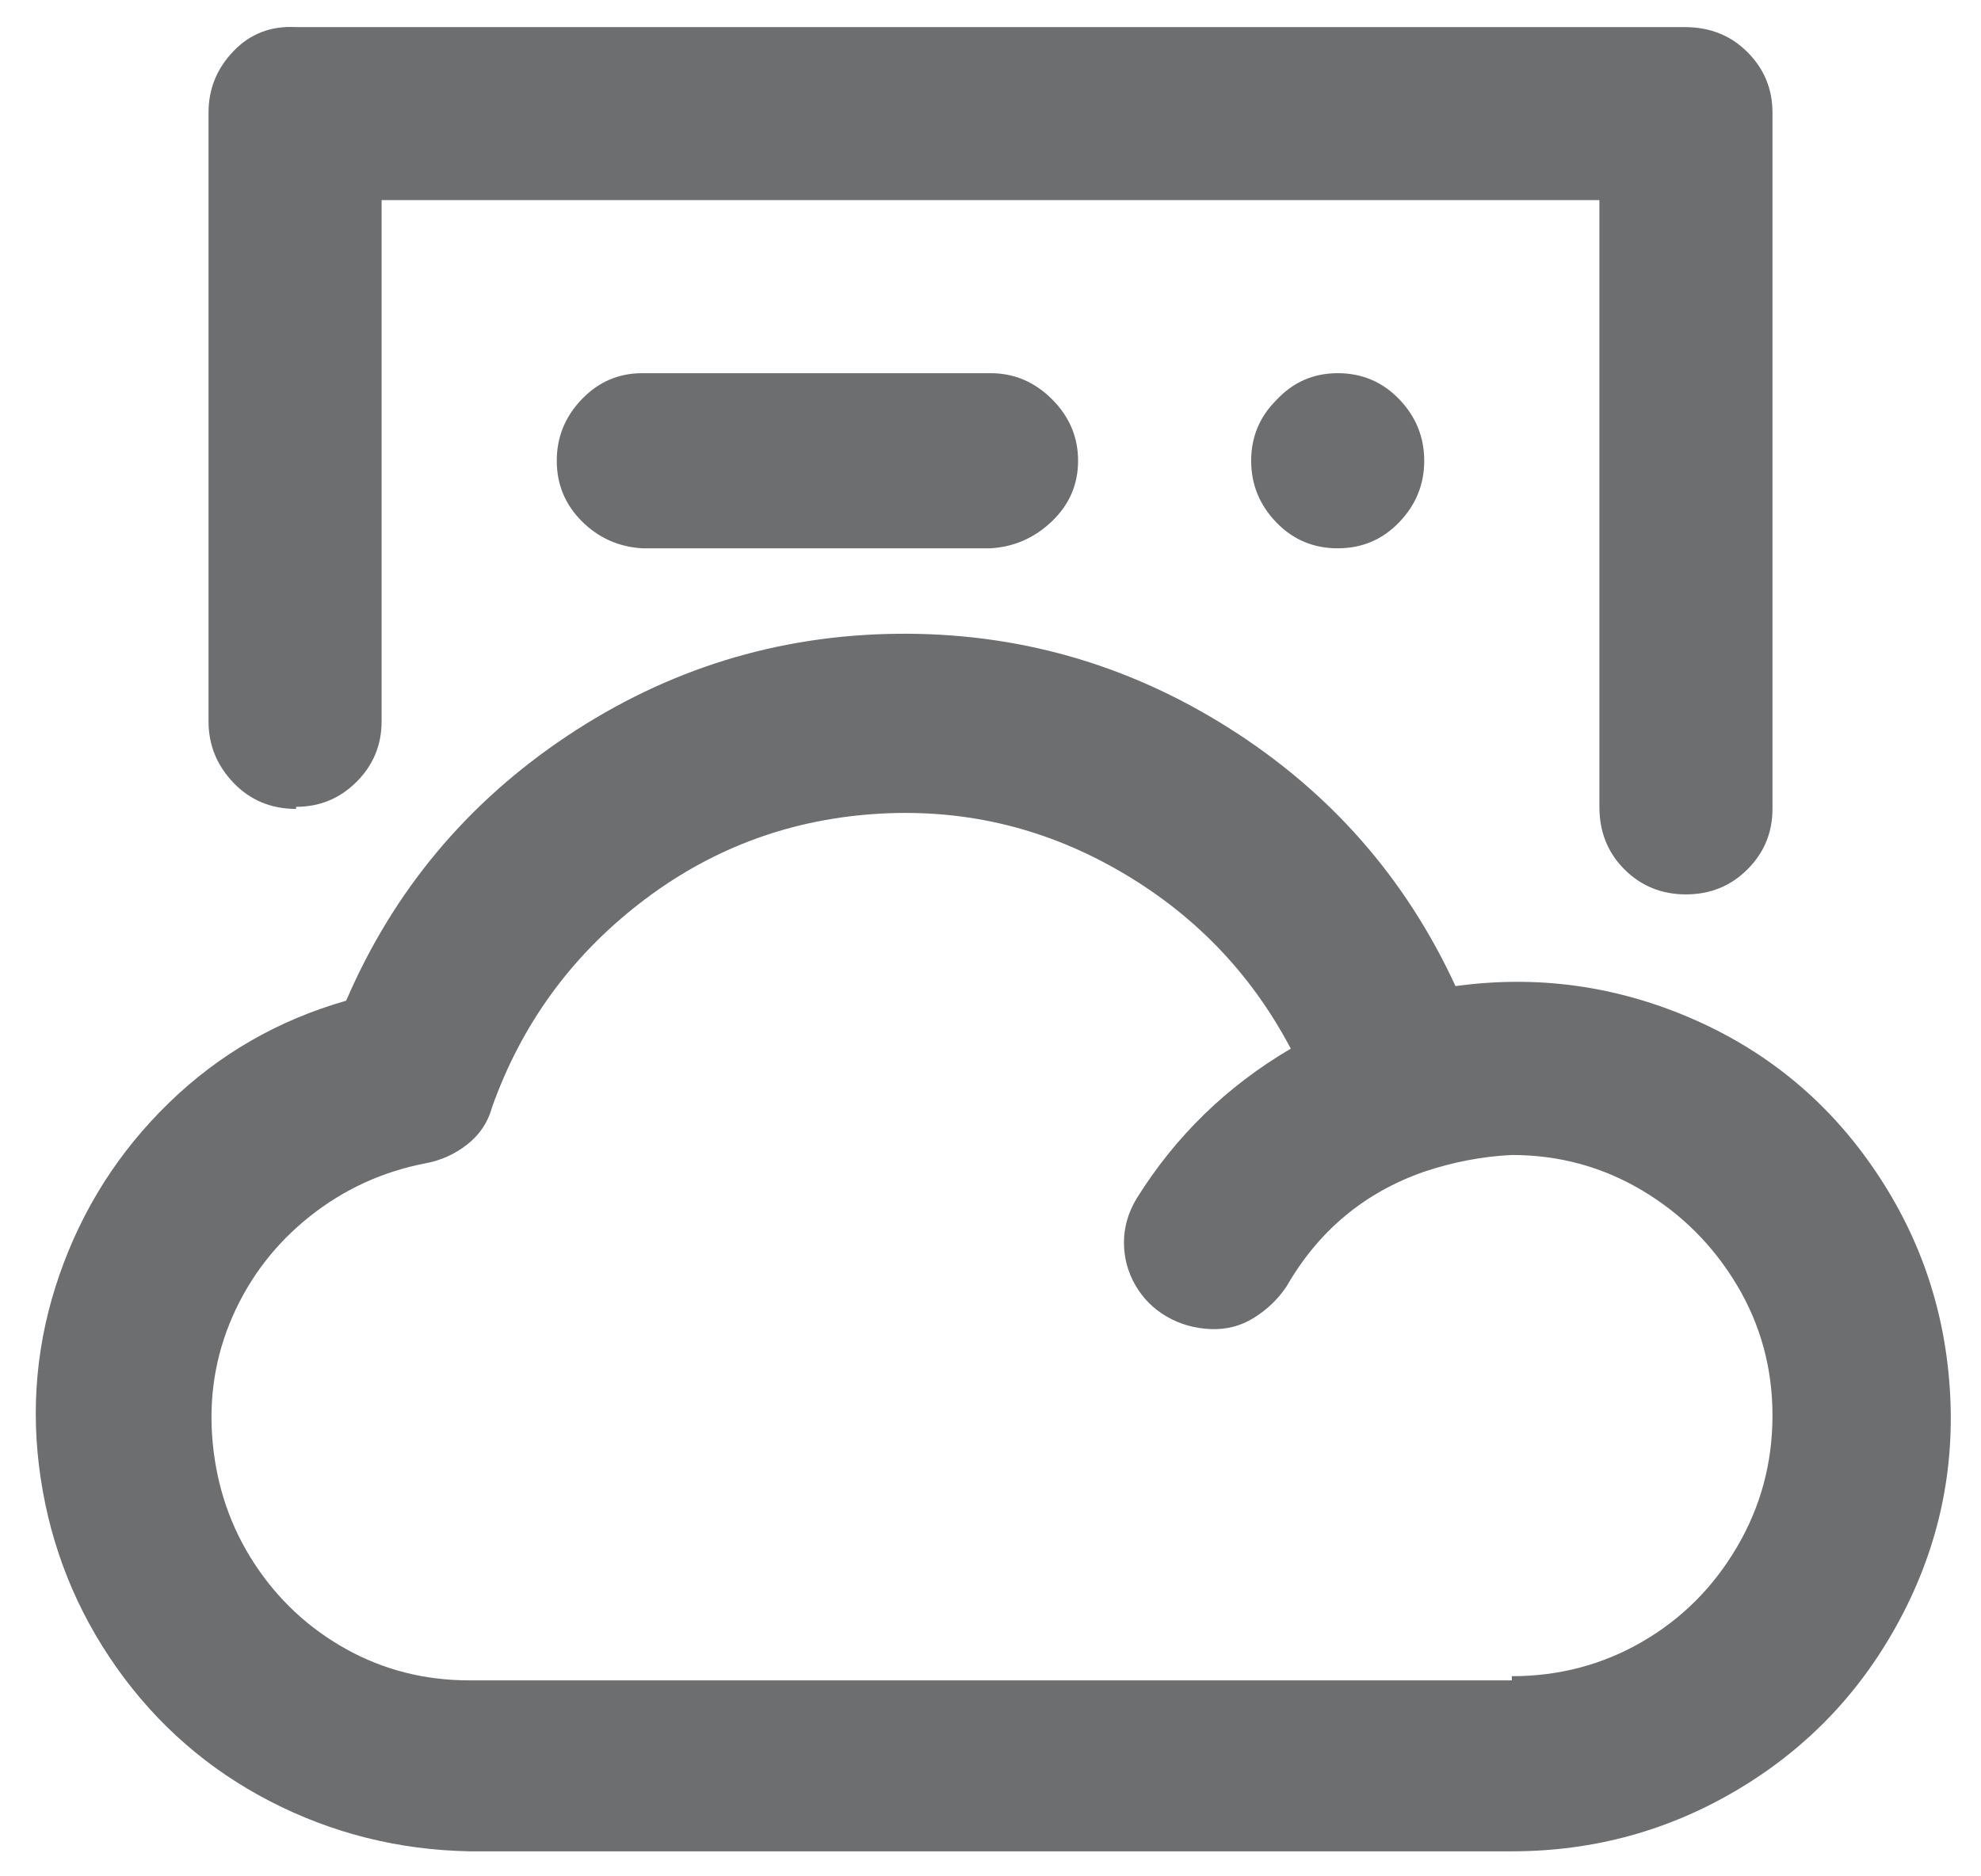 <svg width="38" height="36" viewBox="0 0 38 36" fill="none" xmlns="http://www.w3.org/2000/svg">
<path d="M5.68 15.48C6.134 15.48 6.52 15.32 6.84 15C7.16 14.68 7.32 14.293 7.32 13.84V3.84H30.68V15.48C30.68 15.96 30.84 16.36 31.16 16.68C31.48 17 31.874 17.16 32.34 17.16C32.807 17.16 33.2 17 33.52 16.68C33.84 16.36 34 15.973 34 15.52V2.16C34 1.707 33.84 1.32 33.52 1C33.2 0.68 32.8 0.52 32.32 0.52H5.68C5.2 0.493 4.8 0.647 4.48 0.98C4.16 1.313 4 1.707 4 2.16V13.84C4 14.293 4.16 14.687 4.48 15.02C4.8 15.353 5.2 15.52 5.68 15.52V15.48ZM24.48 7.68C24.16 8 24 8.387 24 8.84C24 9.293 24.16 9.687 24.48 10.02C24.8 10.353 25.194 10.52 25.66 10.52C26.127 10.52 26.52 10.353 26.84 10.02C27.16 9.687 27.32 9.293 27.32 8.84C27.32 8.387 27.16 7.993 26.84 7.66C26.52 7.327 26.127 7.16 25.66 7.16C25.194 7.16 24.8 7.333 24.48 7.68ZM12.32 7.16C11.867 7.16 11.48 7.327 11.16 7.66C10.84 7.993 10.68 8.387 10.68 8.84C10.68 9.293 10.84 9.68 11.16 10C11.48 10.32 11.867 10.493 12.32 10.52H19C19.454 10.493 19.847 10.32 20.18 10C20.514 9.68 20.68 9.293 20.68 8.84C20.68 8.387 20.514 7.993 20.18 7.66C19.847 7.327 19.454 7.16 19 7.16H12.32ZM27.92 18.92C26.96 16.84 25.507 15.187 23.56 13.96C21.614 12.733 19.494 12.133 17.2 12.16C14.907 12.187 12.8 12.84 10.88 14.12C8.96 15.4 7.547 17.093 6.64 19.2C5.334 19.573 4.2 20.227 3.24 21.16C2.28 22.093 1.58 23.193 1.14 24.46C0.7 25.727 0.58 27.027 0.78 28.36C0.98 29.693 1.467 30.907 2.24 32C3.014 33.093 3.994 33.947 5.18 34.56C6.367 35.173 7.64 35.493 9 35.52H29C30.574 35.52 32.027 35.12 33.36 34.32C34.694 33.52 35.727 32.427 36.46 31.04C37.194 29.653 37.507 28.18 37.4 26.62C37.294 25.06 36.794 23.64 35.9 22.36C35.007 21.08 33.84 20.133 32.4 19.52C30.96 18.907 29.467 18.707 27.92 18.92ZM29 32.24H9C8.147 32.24 7.36 32.04 6.64 31.64C5.92 31.24 5.334 30.693 4.88 30C4.427 29.307 4.16 28.533 4.08 27.68C4 26.827 4.127 26.02 4.46 25.26C4.794 24.5 5.287 23.86 5.94 23.34C6.594 22.82 7.334 22.48 8.16 22.32C8.454 22.267 8.72 22.147 8.96 21.96C9.2 21.773 9.36 21.533 9.44 21.24C10 19.667 10.94 18.367 12.26 17.34C13.58 16.313 15.074 15.74 16.74 15.62C18.407 15.5 19.967 15.853 21.42 16.68C22.874 17.507 23.987 18.653 24.76 20.12C23.534 20.84 22.547 21.8 21.8 23C21.64 23.267 21.56 23.547 21.56 23.84C21.56 24.133 21.634 24.407 21.78 24.66C21.927 24.913 22.127 25.113 22.38 25.26C22.634 25.407 22.914 25.487 23.22 25.5C23.527 25.513 23.807 25.44 24.06 25.28C24.314 25.12 24.52 24.92 24.68 24.68C25.294 23.613 26.174 22.88 27.32 22.48C27.88 22.293 28.44 22.187 29 22.16C29.907 22.16 30.74 22.387 31.5 22.84C32.26 23.293 32.867 23.9 33.32 24.66C33.774 25.42 34 26.253 34 27.16C34 28.067 33.774 28.907 33.32 29.68C32.867 30.453 32.26 31.06 31.5 31.5C30.74 31.94 29.907 32.16 29 32.16V32.24Z" fill="#6D6E70"/>
</svg>
